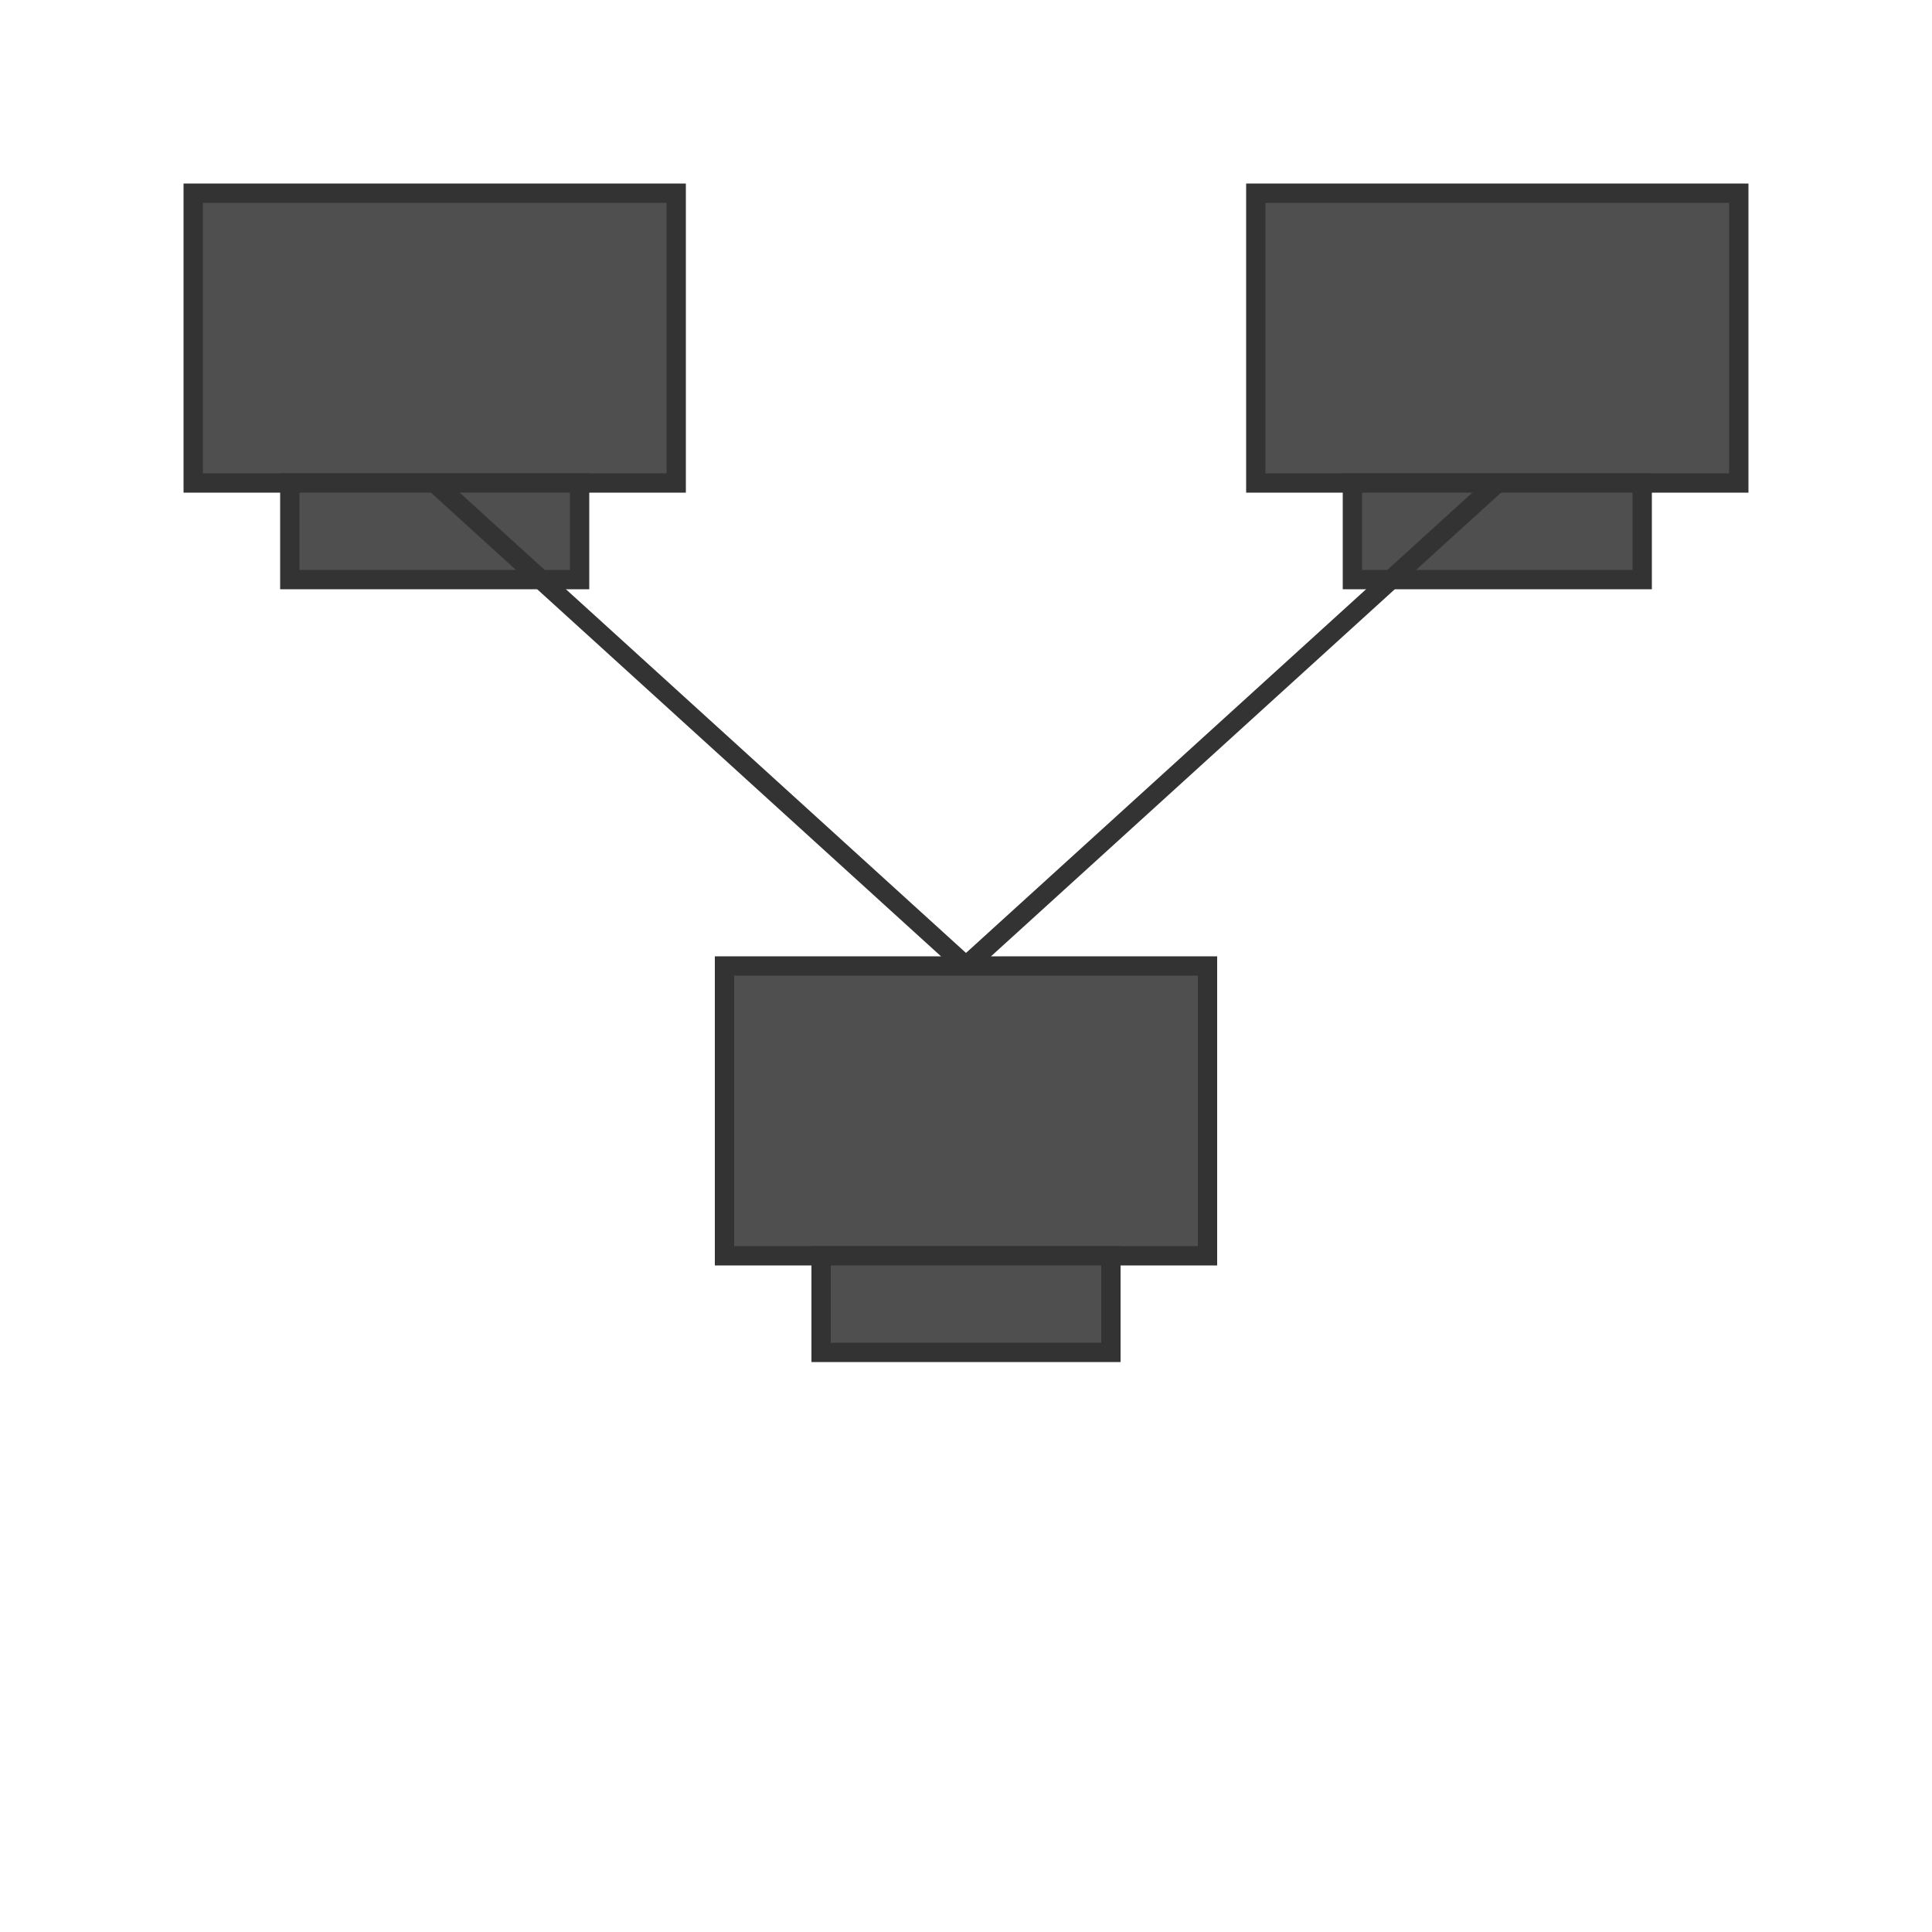 <svg width="200" height="200" viewBox="0 0 200 200" xmlns="http://www.w3.org/2000/svg">
  <!-- Computer 1 -->
  <rect x="20" y="20" width="50" height="30" fill="#4F4F4F" stroke="#333333" stroke-width="2"/>
  <rect x="30" y="50" width="30" height="10" fill="#4F4F4F" stroke="#333333" stroke-width="2"/>

  <!-- Computer 2 -->
  <rect x="130" y="20" width="50" height="30" fill="#4F4F4F" stroke="#333333" stroke-width="2"/>
  <rect x="140" y="50" width="30" height="10" fill="#4F4F4F" stroke="#333333" stroke-width="2"/>

  <!-- Computer 3 -->
  <rect x="75" y="100" width="50" height="30" fill="#4F4F4F" stroke="#333333" stroke-width="2"/>
  <rect x="85" y="130" width="30" height="10" fill="#4F4F4F" stroke="#333333" stroke-width="2"/>

  <!-- Cables -->
  <line x1="45" y1="50" x2="100" y2="100" stroke="#333333" stroke-width="2"/>
  <line x1="155" y1="50" x2="100" y2="100" stroke="#333333" stroke-width="2"/>
</svg>